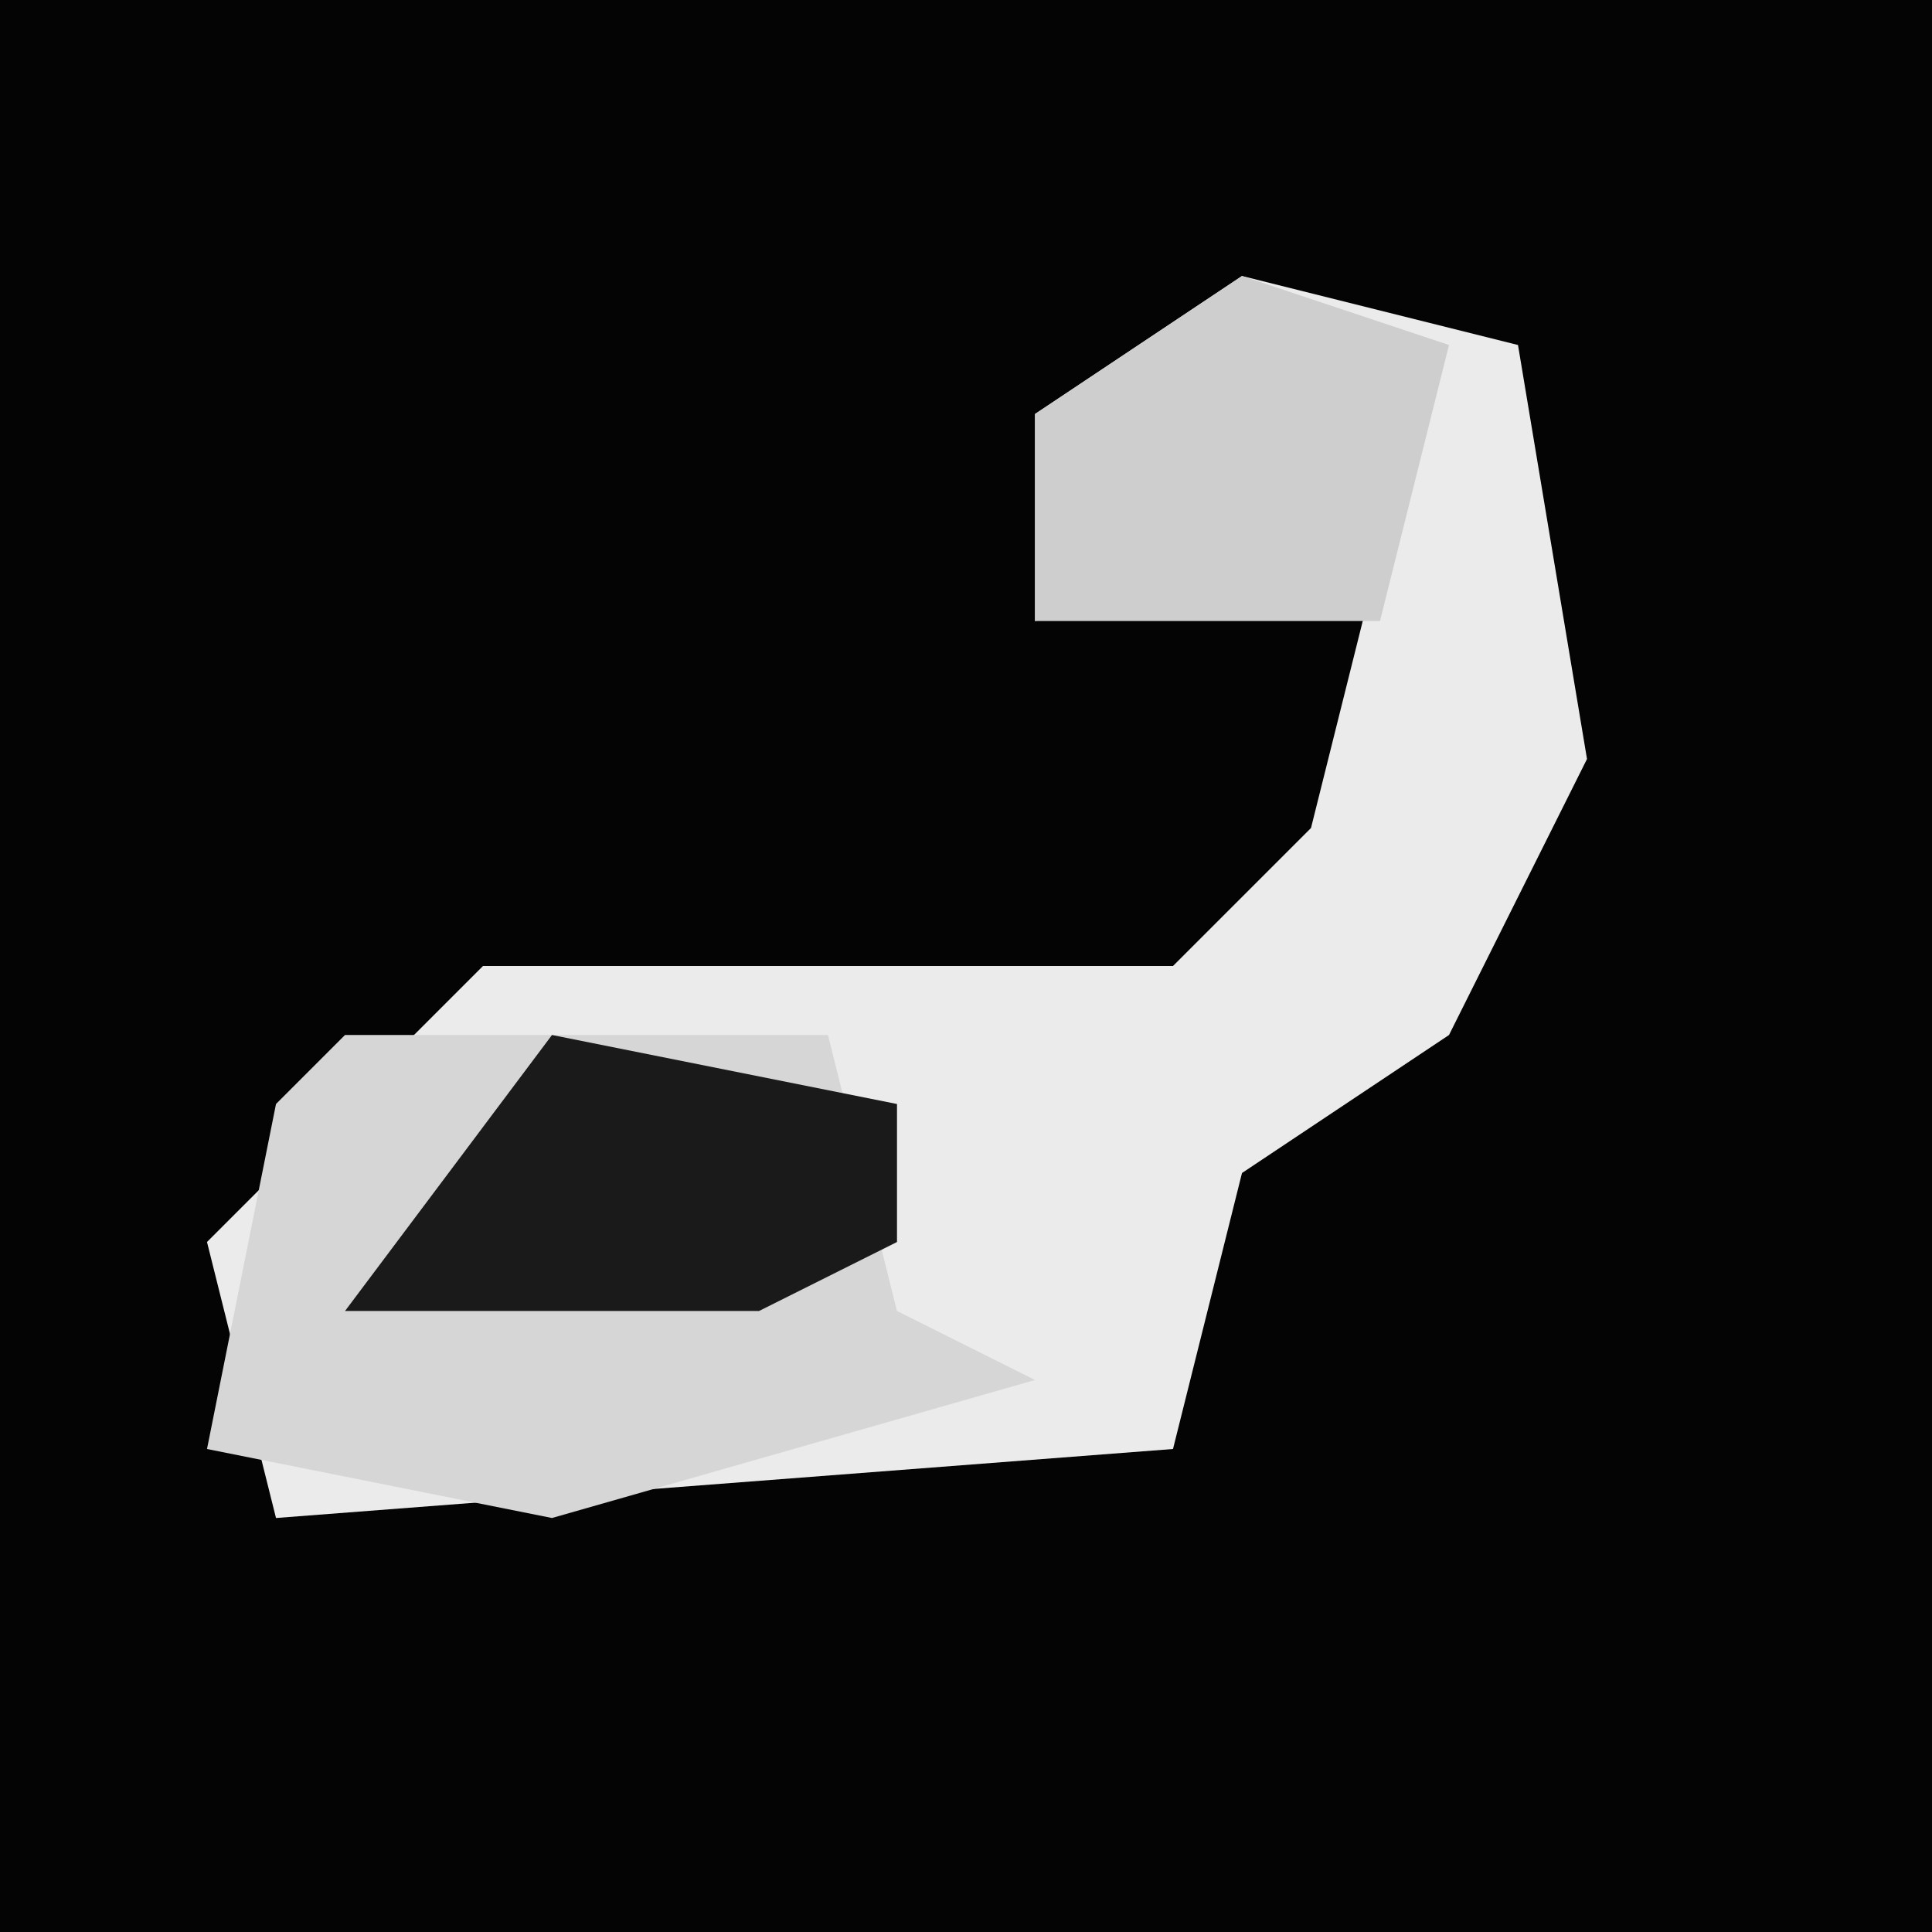 <?xml version="1.0" encoding="UTF-8"?>
<svg version="1.1" xmlns="http://www.w3.org/2000/svg" width="28" height="28">
<path d="M0,0 L28,0 L28,28 L0,28 Z " fill="#040404" transform="translate(0,0)"/>
<path d="M0,0 L4,1 L5,7 L3,11 L0,13 L-1,17 L-14,18 L-15,14 L-11,10 L-1,10 L1,8 L2,4 L-3,5 L-3,2 Z " fill="#EBEBEB" transform="translate(18,4)"/>
<path d="M0,0 L7,0 L8,4 L10,5 L3,7 L-2,6 L-1,1 Z " fill="#D6D6D6" transform="translate(5,15)"/>
<path d="M0,0 L5,1 L5,3 L3,4 L-3,4 Z " fill="#1A1A1A" transform="translate(8,15)"/>
<path d="M0,0 L3,1 L2,5 L-3,5 L-3,2 Z " fill="#CECECE" transform="translate(18,4)"/>
</svg>
